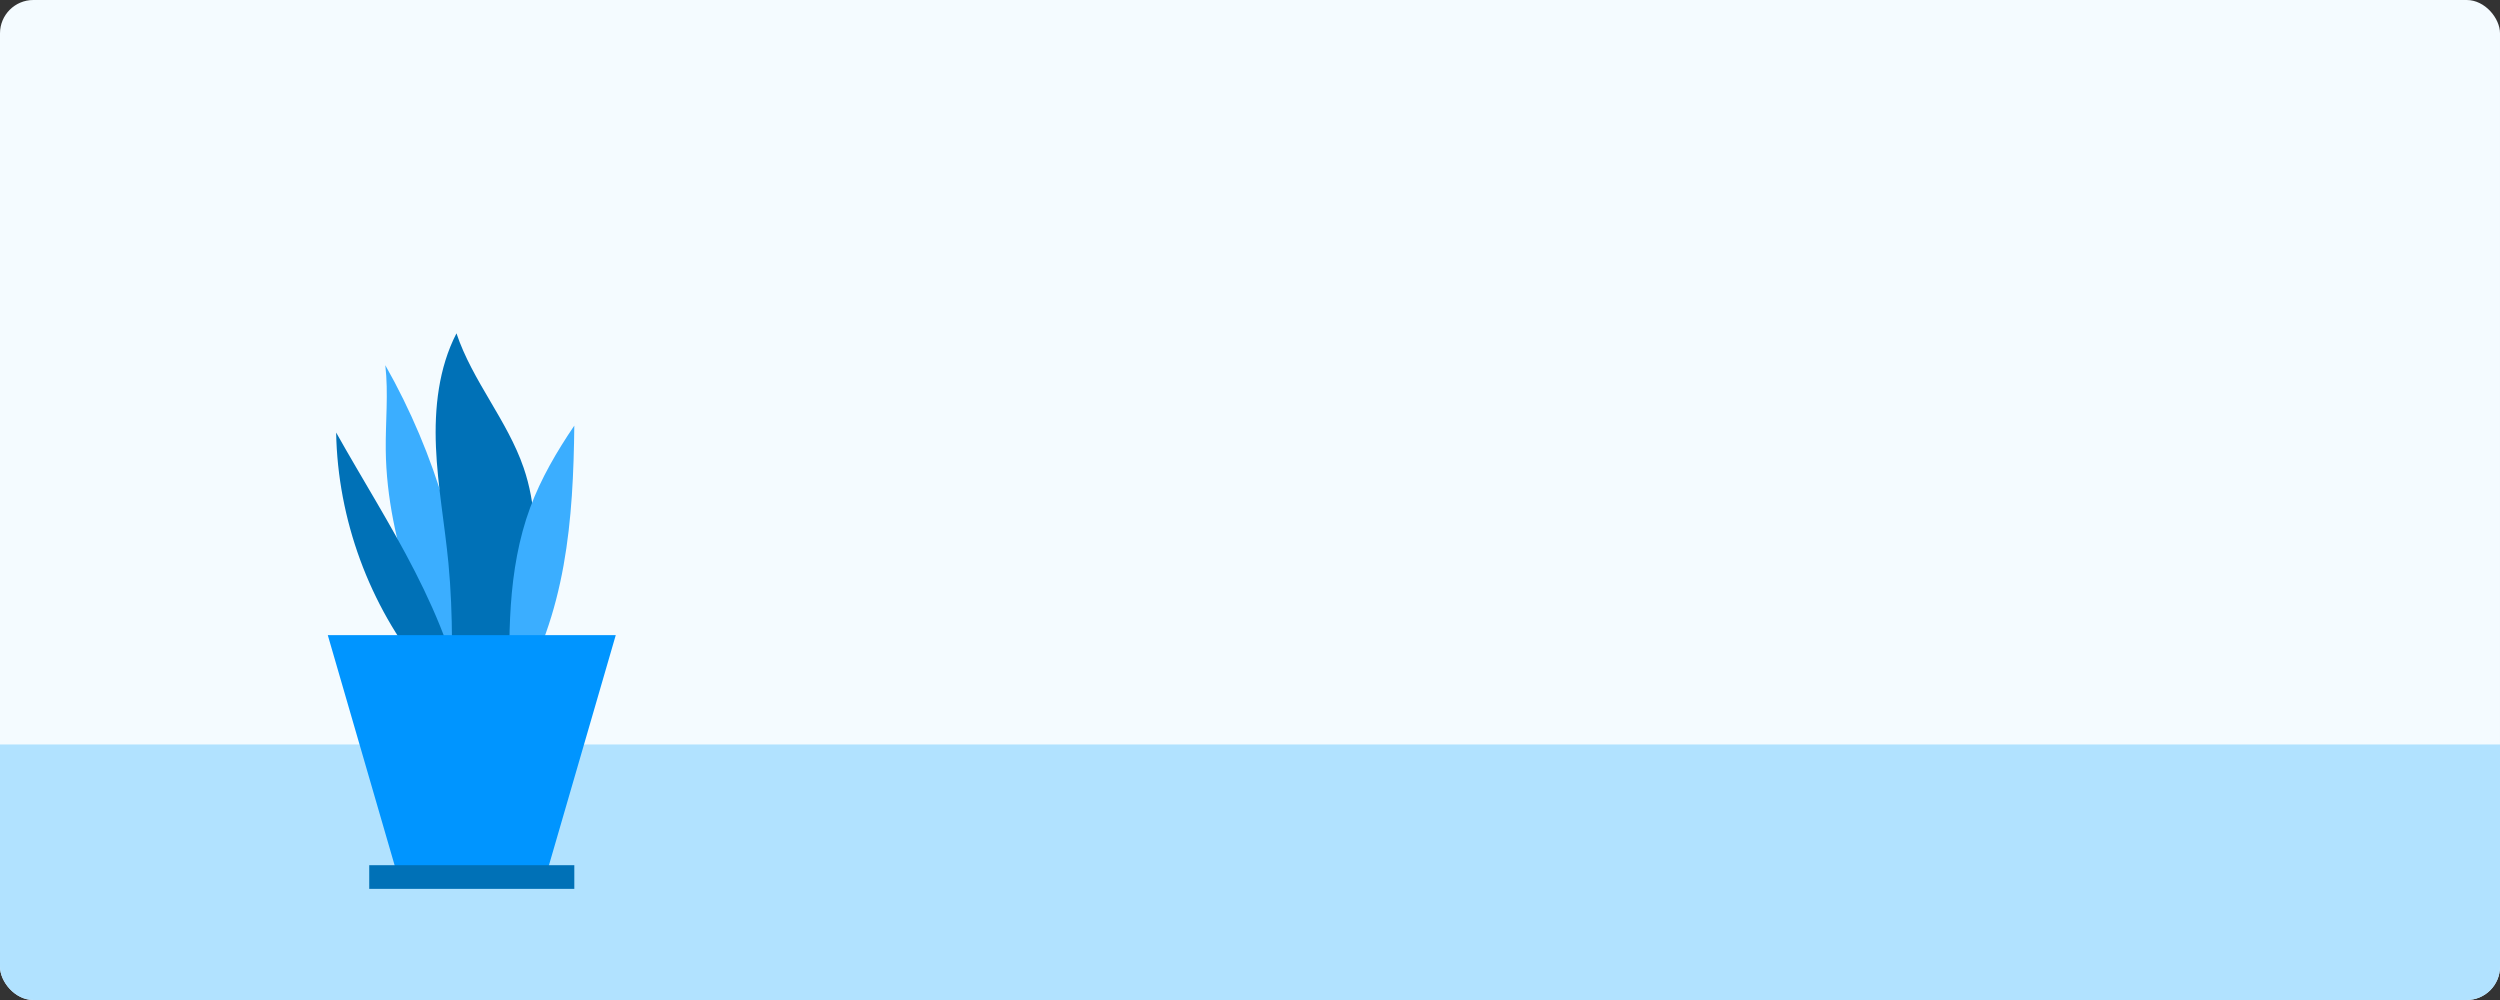 <svg width="450" height="180" viewBox="0 0 450 180" fill="none" xmlns="http://www.w3.org/2000/svg">
<rect x="0" y="0" width="450" height="180" fill="#333333" stroke="none"/>
<g clip-path="url(#clip0)">
<path d="M450 -18H0V230H450V-18Z" fill="#F4FBFF"/>
<rect y="134" width="450" height="46" fill="#B1E2FF"/>
<path d="M69.354 65.737C78.443 81.752 83.755 99.893 84.739 118.281C84.401 122.013 84.062 125.747 83.724 129.479C80.234 121.746 76.738 113.997 74.062 105.945C71.386 97.894 69.535 89.505 69.435 81.023C69.374 75.924 69.943 70.803 69.354 65.737Z" fill="#3BAEFF"/>
<path d="M74.696 102.885C79.064 111.425 82.682 120.458 84.107 129.944C81.515 126.963 78.925 123.982 76.335 121C66.458 108.916 60.786 93.459 60.505 77.857C65.197 86.22 70.329 94.345 74.696 102.885Z" fill="#0071B7"/>
<path d="M82.165 60C85.033 68.568 91.321 75.659 94.256 84.203C96.475 90.67 96.666 97.7 95.733 104.475C94.804 111.249 92.792 117.823 90.692 124.331C87.517 126.047 84.343 127.762 81.168 129.479C81.391 120.109 81.609 110.714 80.719 101.385C80.052 94.403 78.763 87.48 78.471 80.471C78.179 73.465 78.95 66.232 82.165 60Z" fill="#0071B7"/>
<path d="M95.436 91.357C97.379 86.108 100.237 81.244 103.376 76.611C103.279 85.028 102.931 93.476 101.445 101.761C99.956 110.047 97.29 118.201 92.828 125.339C92.494 125.895 92.161 126.452 91.829 127.006C91.52 114.99 91.261 102.631 95.436 91.357Z" fill="#3BAEFF"/>
<path d="M71.356 156.874C80.398 156.874 89.439 156.874 98.482 156.874C102.601 142.689 106.72 128.505 110.838 114.32C93.559 114.32 76.279 114.32 59 114.32C63.119 128.505 67.237 142.689 71.356 156.874Z" fill="#0095FF"/>
<path d="M66.46 160C78.765 160 91.072 160 103.377 160C103.377 158.576 103.377 157.153 103.377 155.73C91.07 155.73 78.765 155.73 66.46 155.73C66.46 157.155 66.46 158.577 66.46 160Z" fill="#0071B7"/>
</g>
<defs>
<clipPath id="clip0">
<rect width="450" height="180" rx="6" fill="white"/>
</clipPath>
</defs>
</svg>
